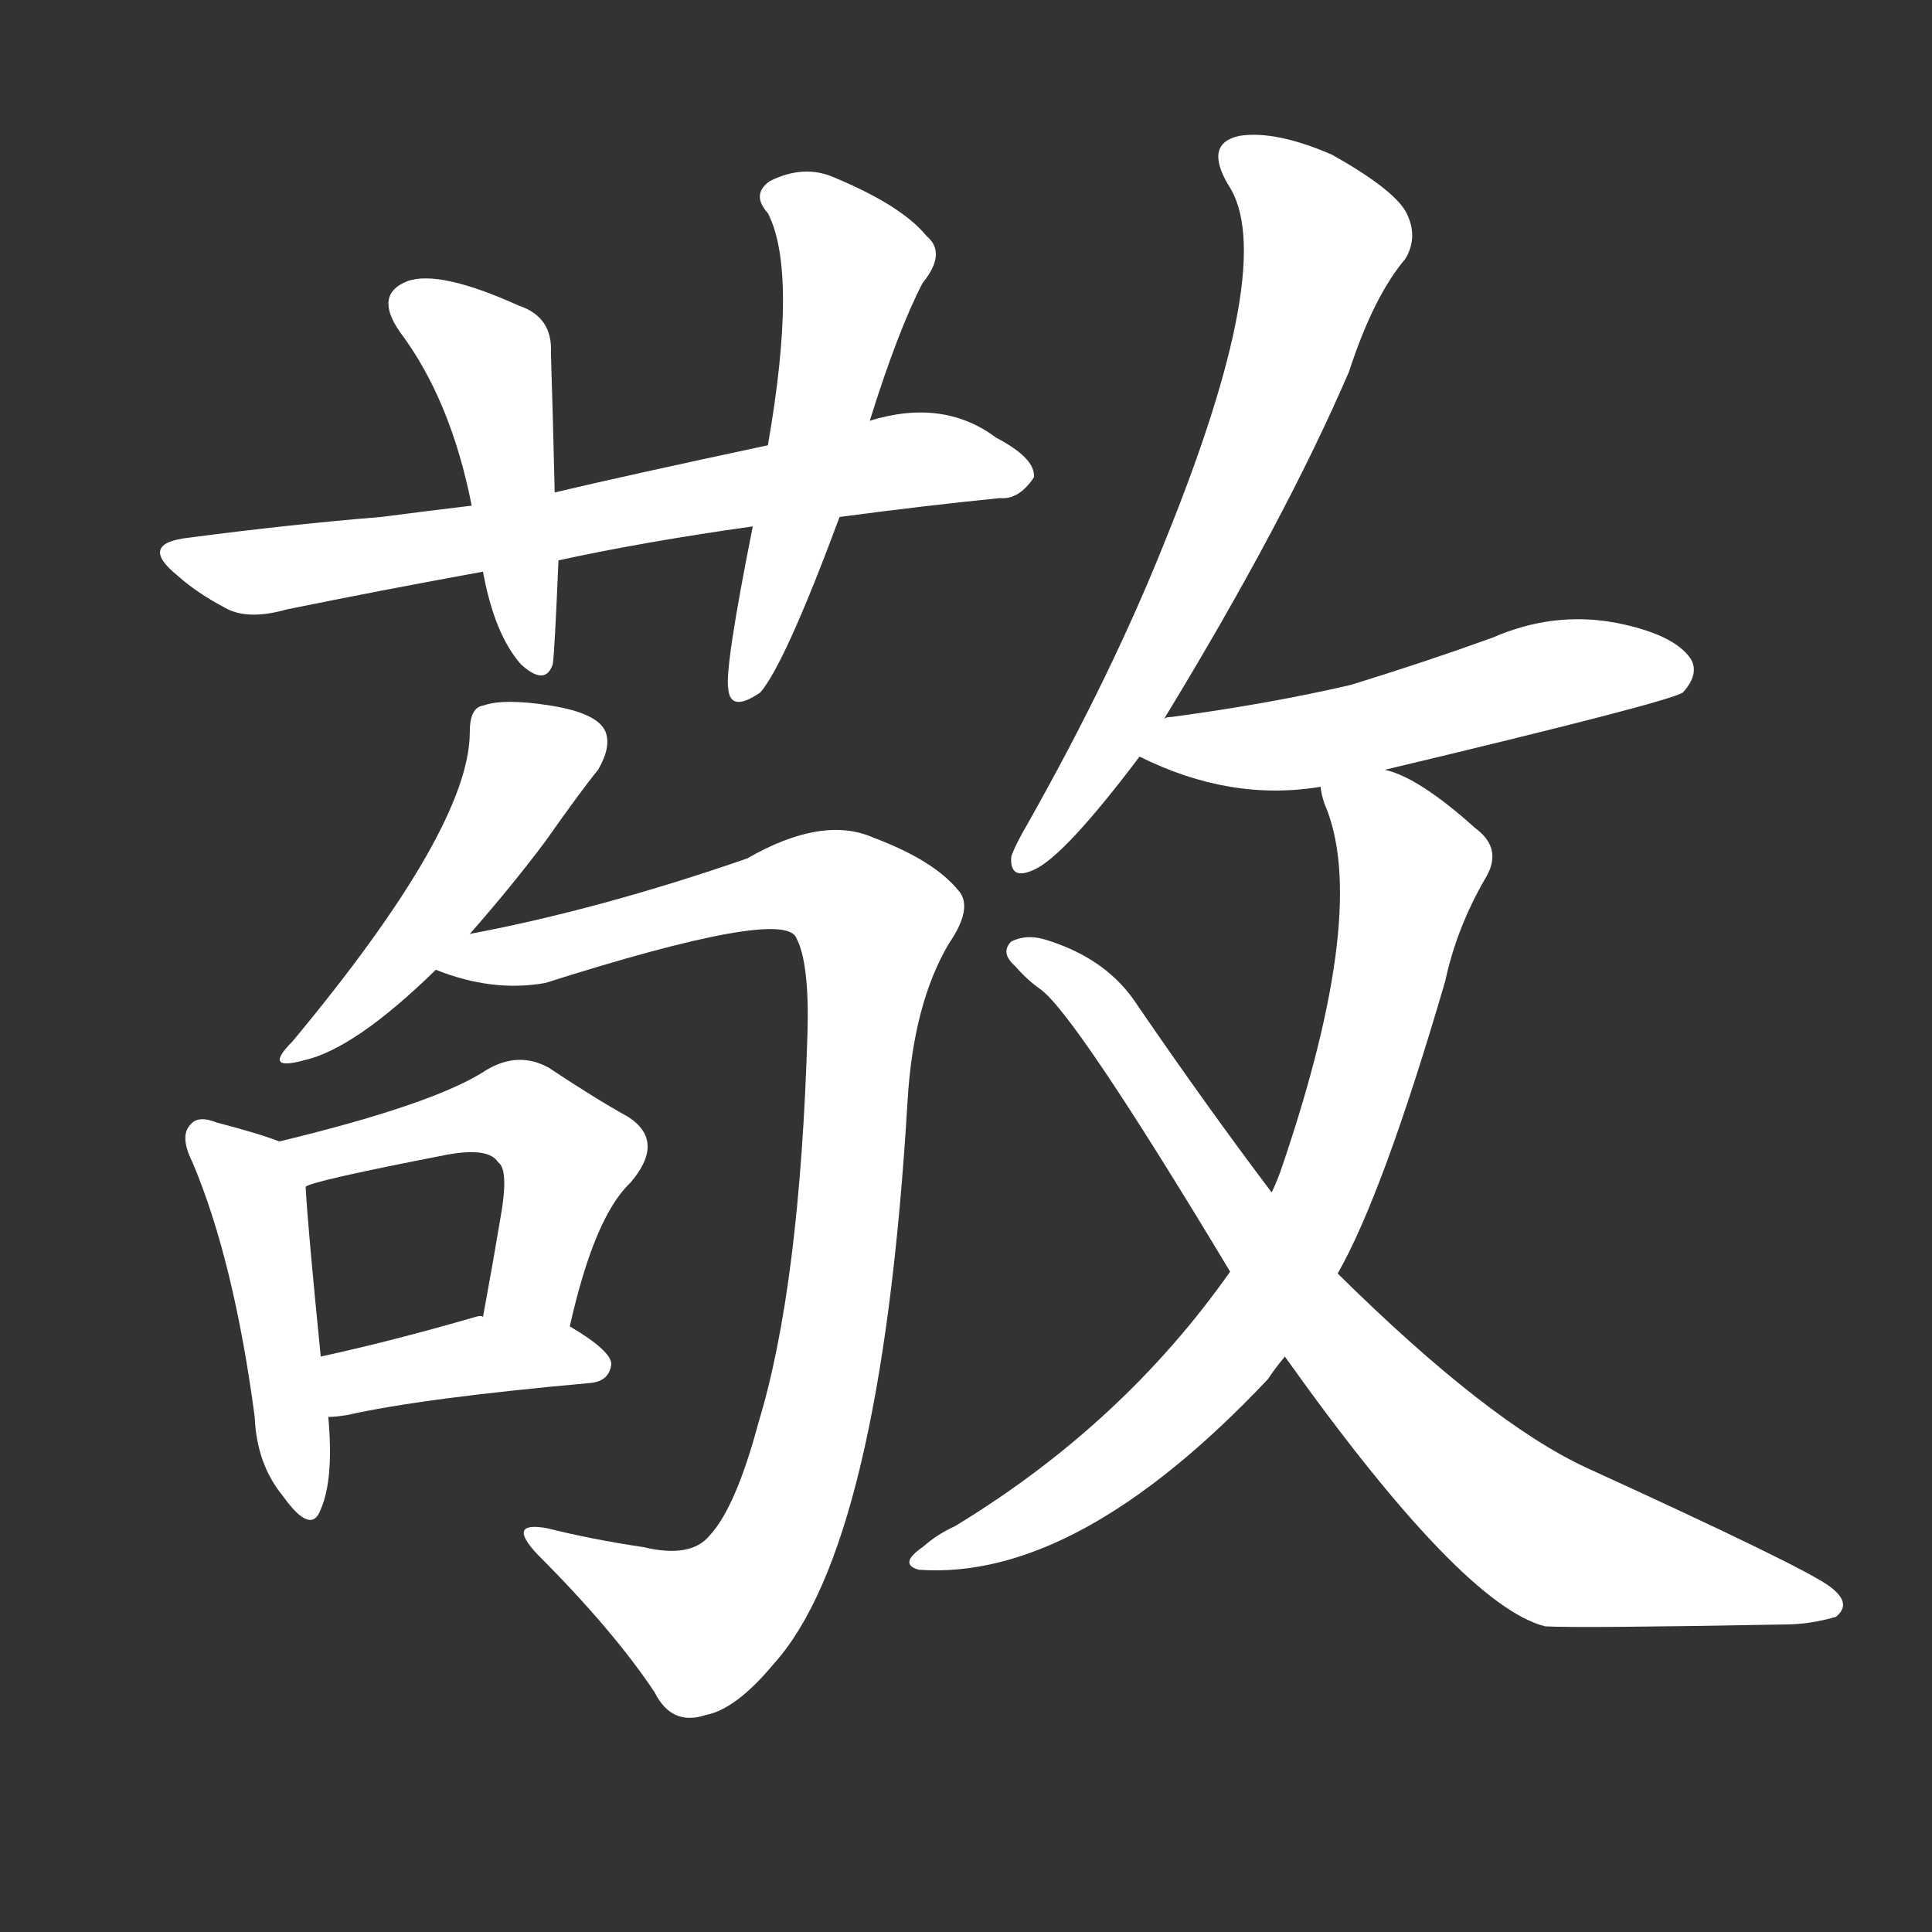<svg version="1.1" viewBox="0 0 1024 1024" xmlns="http://www.w3.org/2000/svg">
  <rect x="0" y="0" width="1024" height="1024" fill="#333333" stroke="none"/>
  <g transform="scale(1, -1) translate(0, -900)">
    <style type="text/css">
        .stroke1 {fill: #FFFFFF;}
        .stroke2 {fill: #FFFFFF;}
        .stroke3 {fill: #FFFFFF;}
        .stroke4 {fill: #FFFFFF;}
        .stroke5 {fill: #FFFFFF;}
        .stroke6 {fill: #FFFFFF;}
        .stroke7 {fill: #FFFFFF;}
        .stroke8 {fill: #FFFFFF;}
        .stroke9 {fill: #FFFFFF;}
        .stroke10 {fill: #FFFFFF;}
        .stroke11 {fill: #FFFFFF;}
        .stroke12 {fill: #FFFFFF;}
        .stroke13 {fill: #FFFFFF;}
        .stroke14 {fill: #FFFFFF;}
        .stroke15 {fill: #FFFFFF;}
        .stroke16 {fill: #FFFFFF;}
        .stroke17 {fill: #FFFFFF;}
        .stroke18 {fill: #FFFFFF;}
        .stroke19 {fill: #FFFFFF;}
        .stroke20 {fill: #FFFFFF;}
        text {
            font-family: Helvetica;
            font-size: 50px;
            fill: #FFFFFF;}
            paint-order: stroke;
            stroke: #000000;
            stroke-width: 4px;
            stroke-linecap: butt;
            stroke-linejoin: miter;
            font-weight: 800;
        }
    </style>

    <path d="M 445 626 Q 490 632 530 636 Q 540 635 548 647 Q 549 657 528 668 Q 500 689 461 677 L 407 664 Q 332 648 294 639 L 250 632 Q 225 629 202 626 Q 153 622 100 615 Q 73 612 94 595 Q 104 586 119 578 Q 131 571 152 577 Q 201 587 256 597 L 296 603 Q 342 613 399 621 L 445 626 Z" class="stroke1"/>
    <path d="M 294 639 Q 293 682 292 713 Q 293 732 275 738 Q 233 757 216 751 Q 198 744 212 724 Q 239 688 250 632 L 256 597 Q 262 564 276 548 Q 289 536 293 548 Q 294 555 296 603 L 294 639 Z" class="stroke2"/>
    <path d="M 399 621 Q 384 546 386 535 Q 387 522 403 533 Q 416 548 445 626 L 461 677 Q 476 725 489 750 Q 502 766 491 775 Q 478 791 442 806 Q 426 813 408 804 Q 398 797 407 787 Q 423 756 407 664 L 399 621 Z" class="stroke3"/>
    <path d="M 249 405 Q 271 430 289 454 Q 308 481 317 492 Q 324 504 321 512 Q 317 522 292 526 Q 267 530 256 526 Q 249 525 249 512 Q 249 461 155 348 Q 139 332 161 338 Q 188 344 231 386 L 249 405 Z" class="stroke4"/>
    <path d="M 231 386 Q 261 374 289 379 Q 415 419 422 403 Q 429 390 428 353 Q 424 218 402 146 Q 390 101 376 86 Q 366 74 341 80 Q 314 84 290 90 Q 268 94 285 76 Q 325 36 347 3 Q 356 -15 374 -9 Q 390 -6 410 18 Q 467 81 481 316 Q 484 368 503 400 Q 516 419 508 428 Q 495 444 463 456 Q 436 468 396 445 Q 318 418 249 405 C 220 399 202 395 231 386 Z" class="stroke5"/>
    <path d="M 148 295 Q 138 299 115 305 Q 105 309 101 304 Q 95 298 102 284 Q 124 232 135 149 Q 136 124 150 107 Q 165 86 170 100 Q 177 116 174 149 L 170 181 Q 163 251 162 271 C 161 290 161 290 148 295 Z" class="stroke6"/>
    <path d="M 302 197 Q 315 255 334 273 Q 353 295 333 308 Q 315 318 291 334 Q 275 343 258 333 Q 231 315 148 295 C 119 288 134 261 162 271 Q 165 274 237 288 Q 259 292 264 284 Q 270 280 265 253 Q 261 229 256 202 C 251 172 295 168 302 197 Z" class="stroke7"/>
    <path d="M 174 149 Q 178 149 184 150 Q 224 159 313 167 Q 323 168 324 177 Q 324 184 302 197 C 291 204 286 204 256 202 Q 255 203 252 202 Q 207 189 170 181 C 141 175 144 147 174 149 Z" class="stroke8"/>
    <path d="M 617 519 Q 681 624 715 703 Q 728 743 745 763 Q 752 775 745 788 Q 738 800 706 818 Q 676 831 657 828 Q 638 824 651 802 Q 678 762 617 612 Q 589 542 545 464 Q 538 452 536 446 Q 535 433 548 439 Q 564 446 604 499 L 617 519 Z" class="stroke9"/>
    <path d="M 734 492 Q 885 528 892 533 Q 901 543 896 551 Q 887 564 856 570 Q 823 576 791 562 Q 755 549 716 537 Q 673 527 621 520 Q 618 520 617 519 C 587 514 577 512 604 499 Q 652 475 700 483 L 734 492 Z" class="stroke10"/>
    <path d="M 709 225 Q 733 267 766 380 Q 772 408 787 434 Q 797 450 782 461 Q 752 488 734 492 C 706 504 692 509 700 483 Q 700 480 702 474 Q 726 419 680 283 Q 677 274 674 268 L 652 226 Q 595 145 506 91 Q 497 87 489 80 Q 476 71 487 68 Q 571 62 672 169 Q 676 175 681 181 L 709 225 Z" class="stroke11"/>
    <path d="M 681 181 Q 775 49 819 38 Q 837 37 946 39 Q 959 39 973 43 Q 982 50 970 59 Q 957 69 841 122 Q 789 146 709 225 L 674 268 Q 640 313 603 367 Q 587 392 554 402 Q 544 405 536 401 Q 530 395 538 388 Q 544 381 551 376 Q 569 364 652 226 L 681 181 Z" class="stroke12"/>
</g></svg>